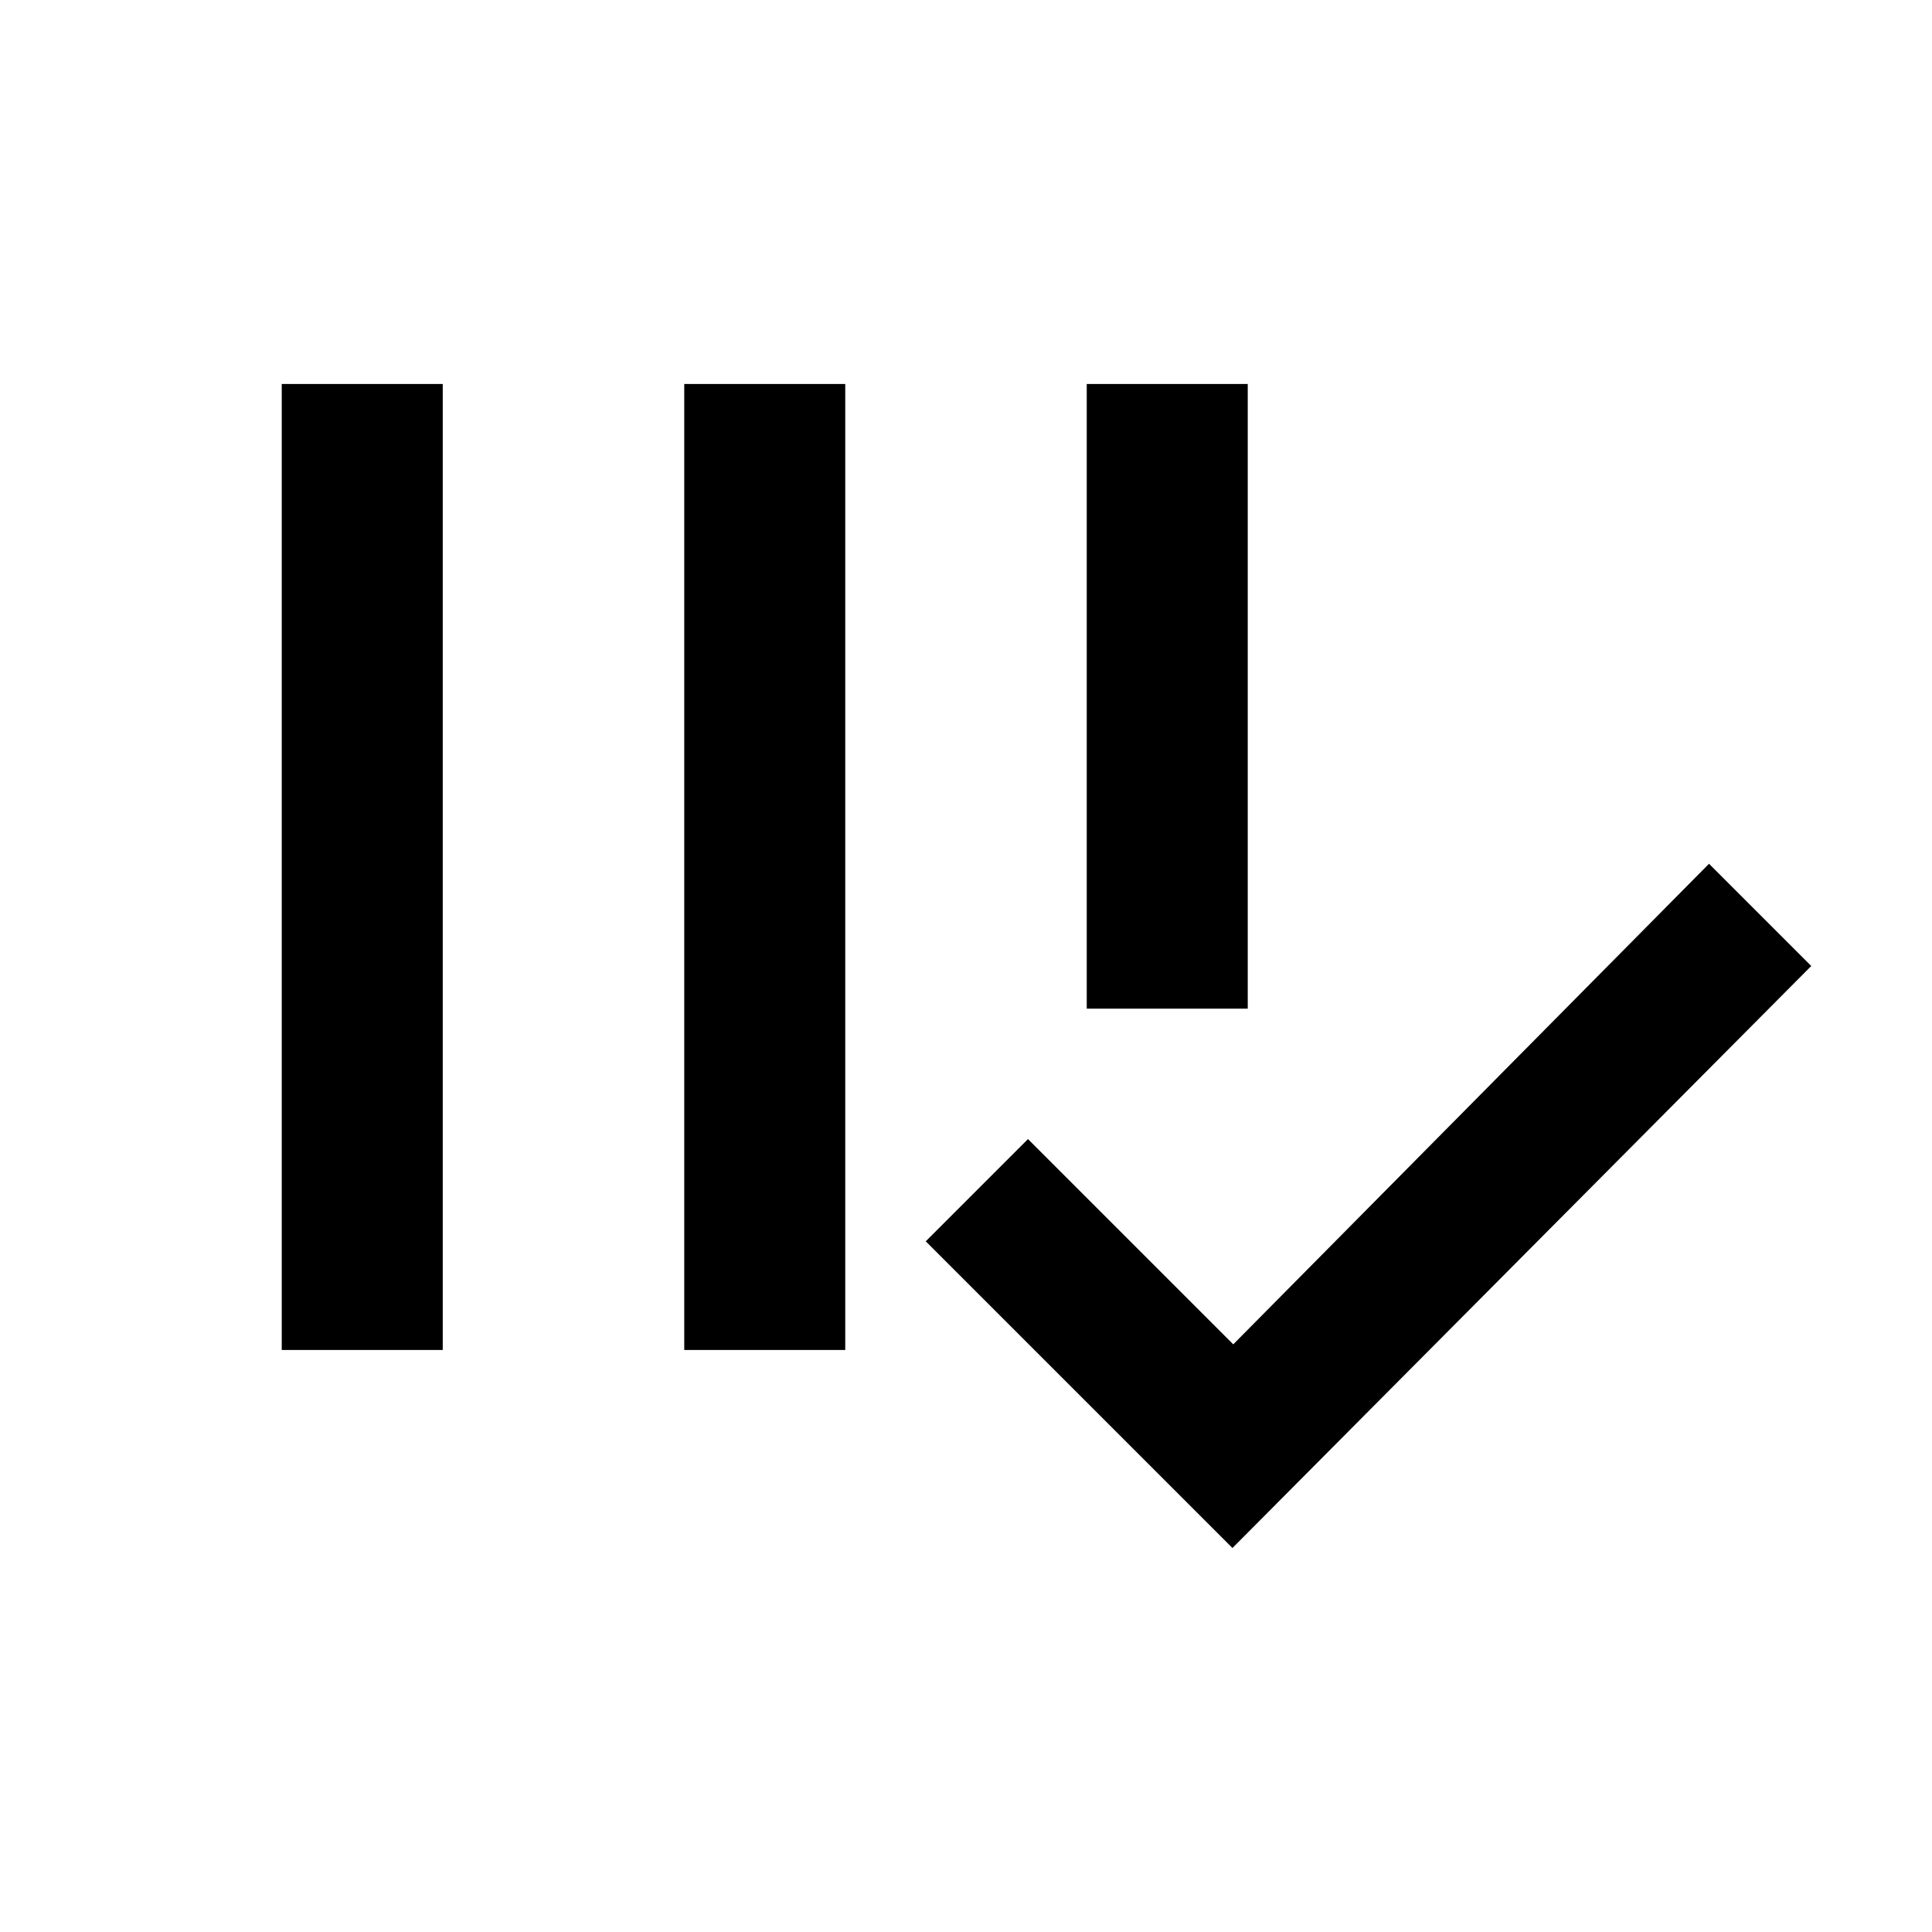 <svg id="icon" xmlns="http://www.w3.org/2000/svg" viewBox="0 0 24 24"><title>ic_set_column</title><path id="ic_set_column" d="M15.32,16.7l-2.55-2.55L11.5,15.42l3.81,3.81L22.5,12l-1.27-1.27ZM3.5,4.77h2v12h-2Zm5,0h2v12h-2Zm5,0h2v7.76h-2Z"/></svg>